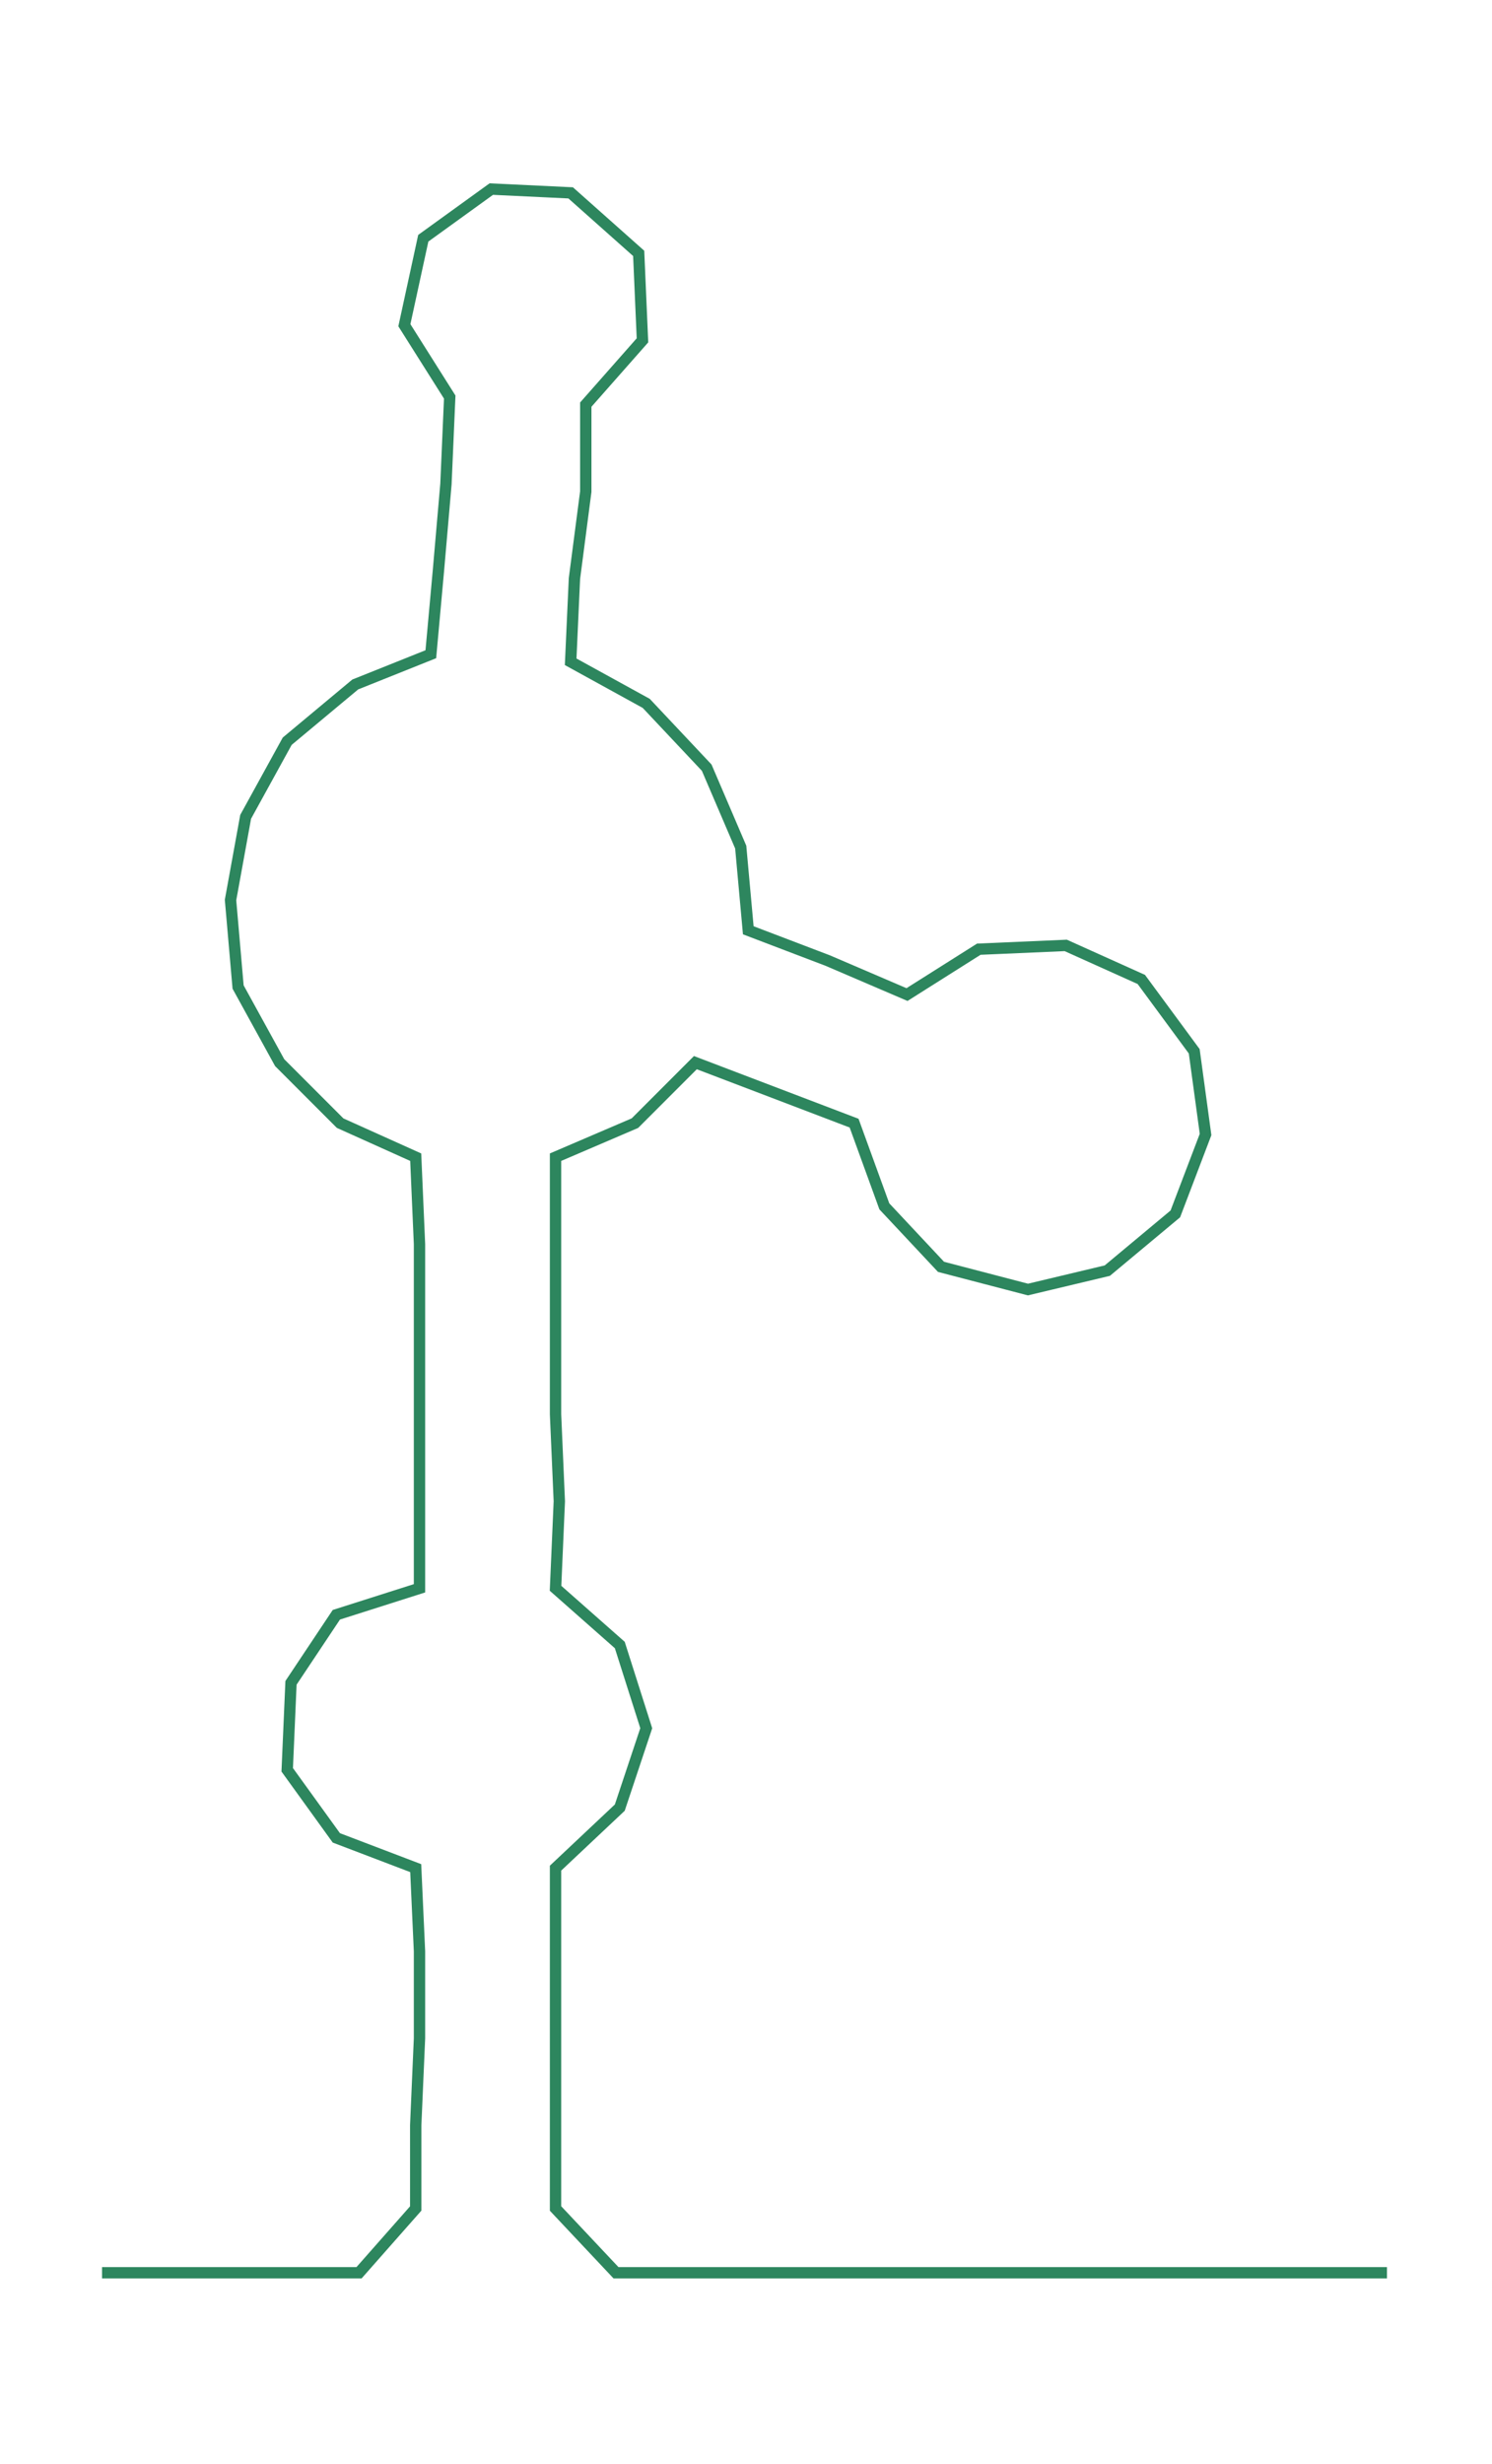 <ns0:svg xmlns:ns0="http://www.w3.org/2000/svg" width="181.779px" height="300px" viewBox="0 0 394.793 651.55"><ns0:path style="stroke:#2d865e;stroke-width:3px;fill:none;" d="M27 601 L27 601 L50 601 L72 601 L95 601 L110 584 L110 562 L111 539 L111 516 L110 494 L89 486 L76 468 L77 445 L89 427 L111 420 L111 397 L111 374 L111 352 L111 329 L110 306 L90 297 L74 281 L63 261 L61 238 L65 216 L76 196 L94 181 L114 173 L116 151 L118 128 L119 105 L107 86 L112 63 L130 50 L151 51 L169 67 L170 90 L155 107 L155 130 L152 153 L151 175 L171 186 L187 203 L196 224 L198 246 L219 254 L240 263 L259 251 L282 250 L302 259 L316 278 L319 300 L311 321 L293 336 L272 341 L249 335 L234 319 L226 297 L205 289 L184 281 L168 297 L147 306 L147 329 L147 352 L147 374 L148 397 L147 420 L164 435 L171 457 L164 478 L147 494 L147 516 L147 539 L147 562 L147 584 L163 601 L186 601 L208 601 L231 601 L254 601 L276 601 L299 601 L322 601 L344 601 L367 601" /></ns0:svg>